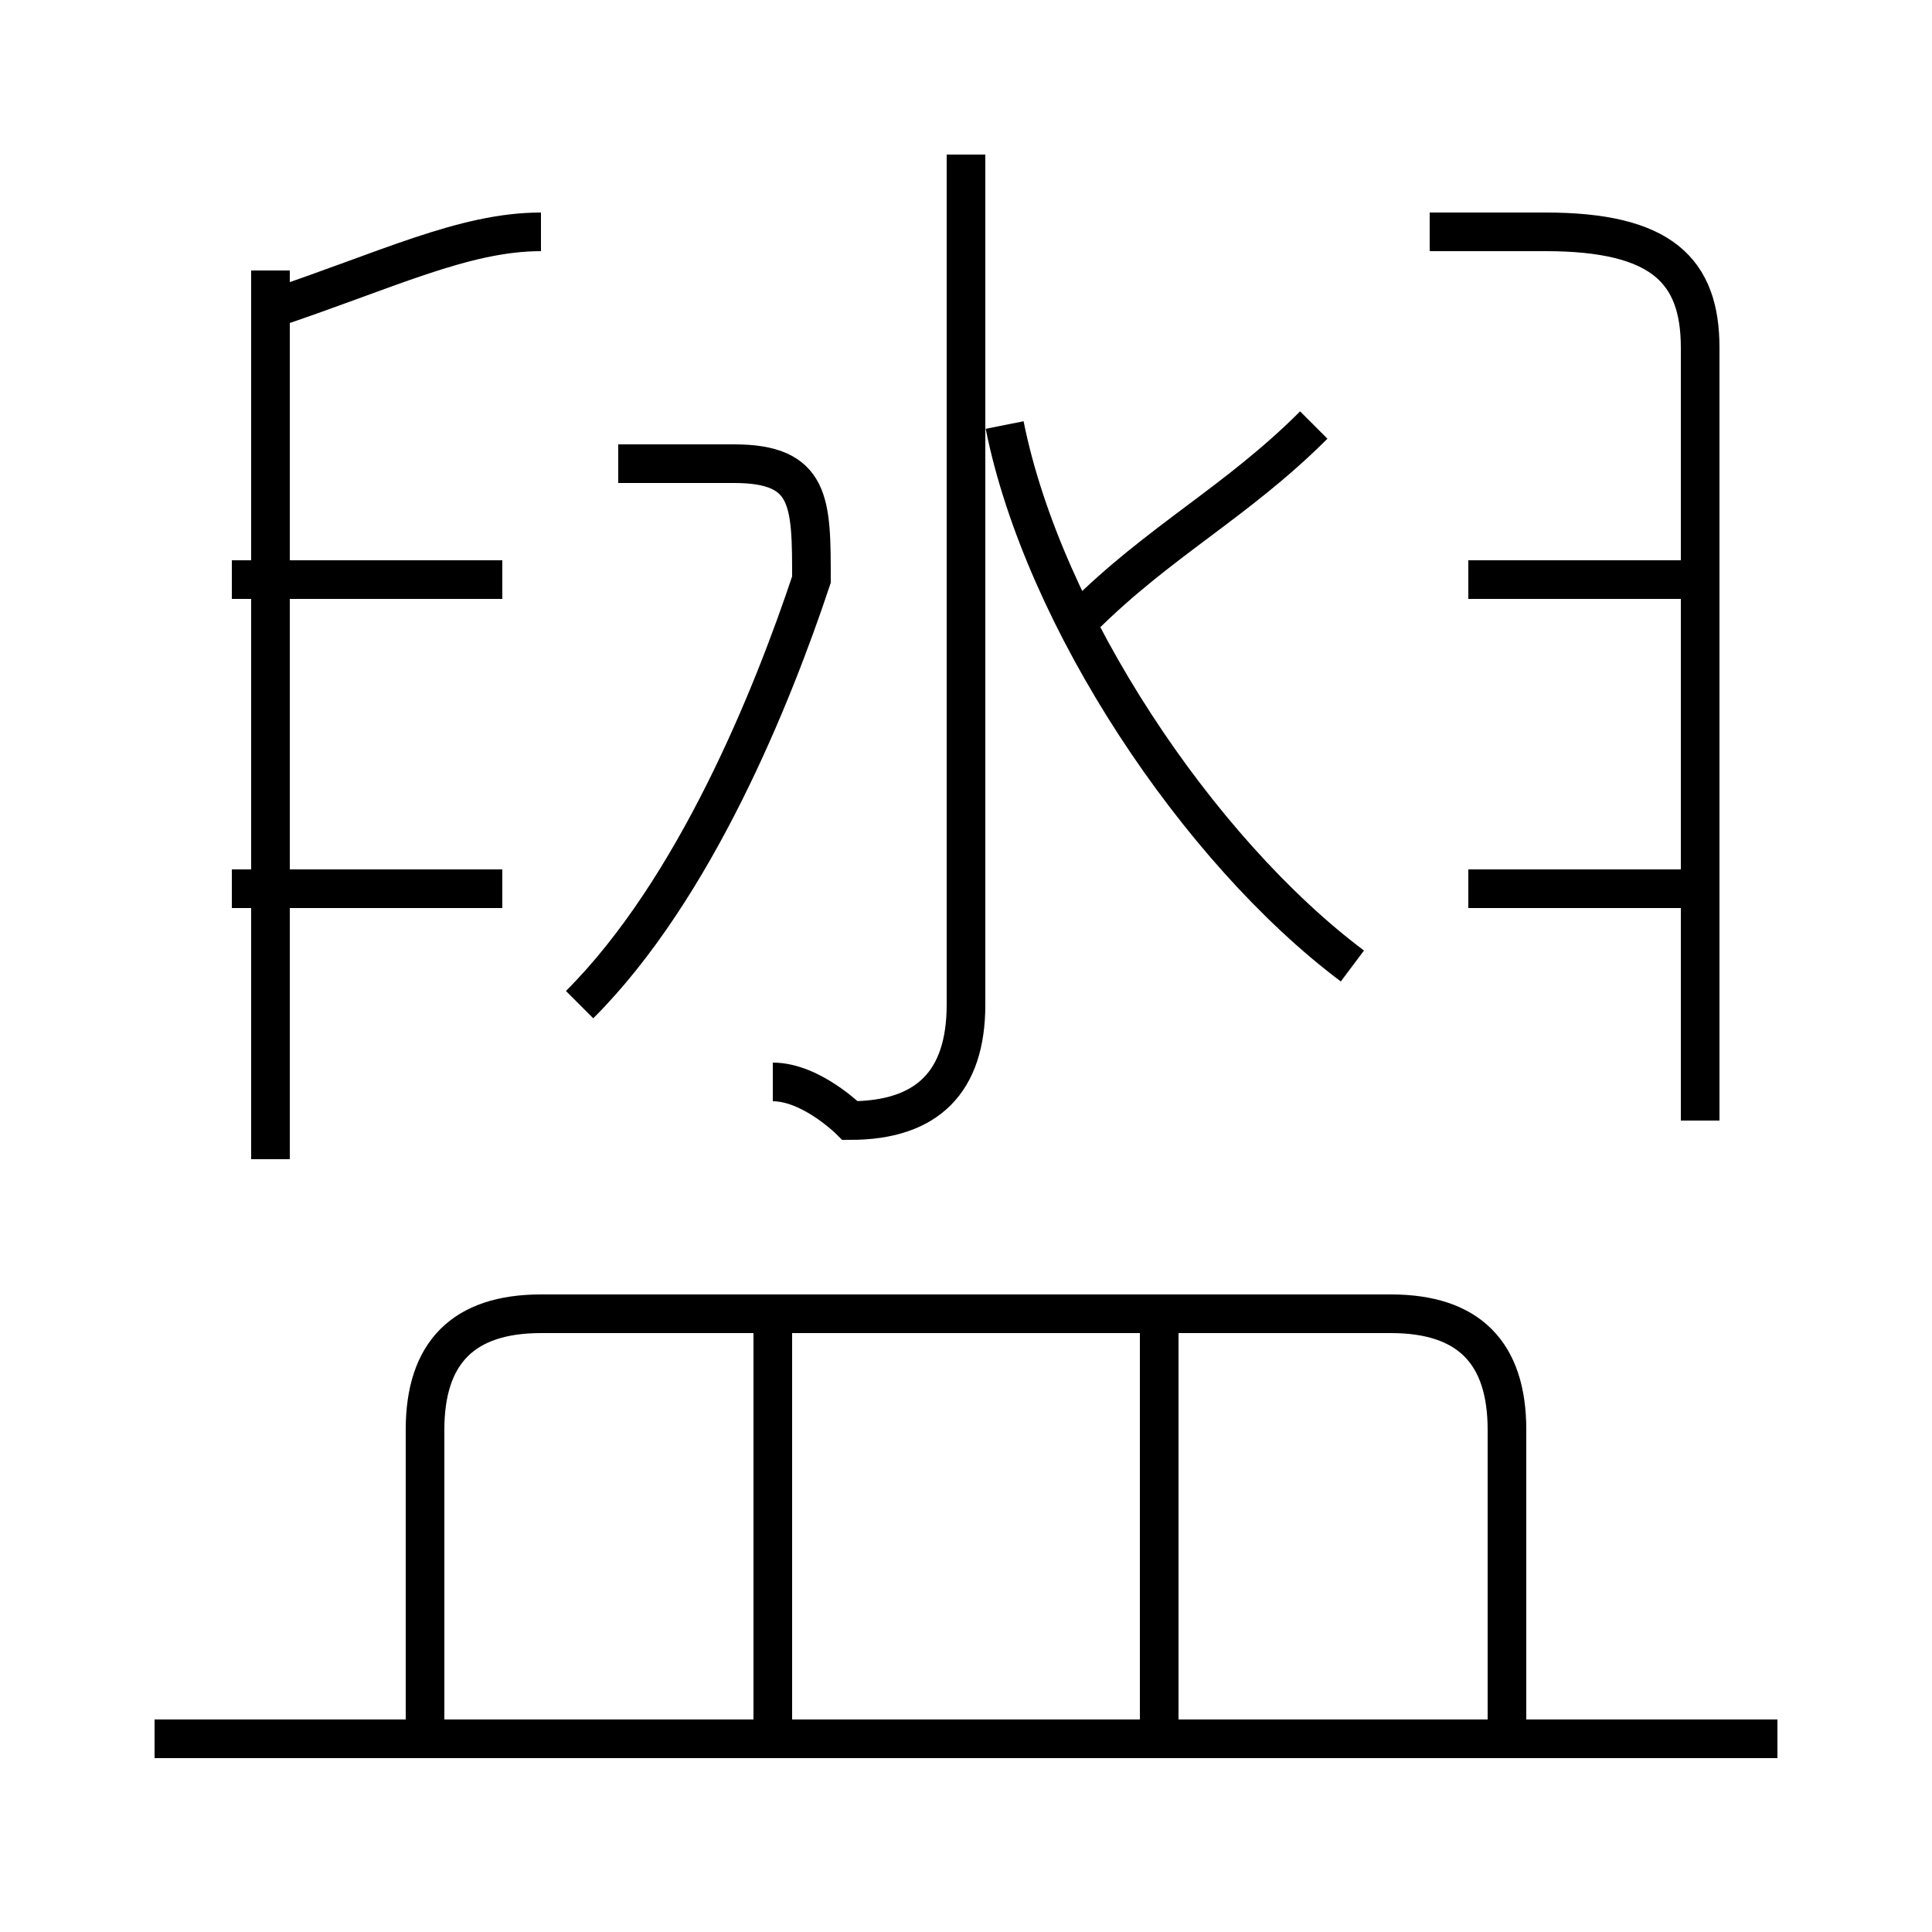 <?xml version='1.0' encoding='utf8'?>
<svg viewBox="0.0 -6.0 50.0 50.0" version="1.1" xmlns="http://www.w3.org/2000/svg">
<rect x="0.0" y="-6.0" width="50.0" height="50.0" fill="#808080" stroke="none"/>
<rect x="-1000" y="-1000" width="2000" height="2000" stroke="white" fill="white"/>
<g style="fill:white;stroke:#000000;  stroke-width:1">
<path d="M 39 1 L 39 -7 C 39 -9 38 -10 36 -10 L 14 -10 C 12 -10 11 -9 11 -7 L 11 1 M 46 1 L 4 1 M 20 1 L 20 -10 M 13 -21 L 6 -21 M 7 -14 L 7 -37 M 30 1 L 30 -10 M 13 -29 L 6 -29 M 15 -18 C 18 -21 20 -26 21 -29 C 21 -31 21 -32 19 -32 L 16 -32 M 7 -36 C 10 -37 12 -38 14 -38 M 20 -16 C 21 -16 22 -15 22 -15 C 24 -15 25 -16 25 -18 L 25 -40 M 35 -19 C 31 -22 27 -28 26 -33 M 44 -21 L 38 -21 M 28 -28 C 30 -30 32 -31 34 -33 M 44 -15 L 44 -35 C 44 -37 43 -38 40 -38 L 37 -38 M 44 -29 L 38 -29" transform="translate(0.0 38.0)" />
</g>
</svg>
